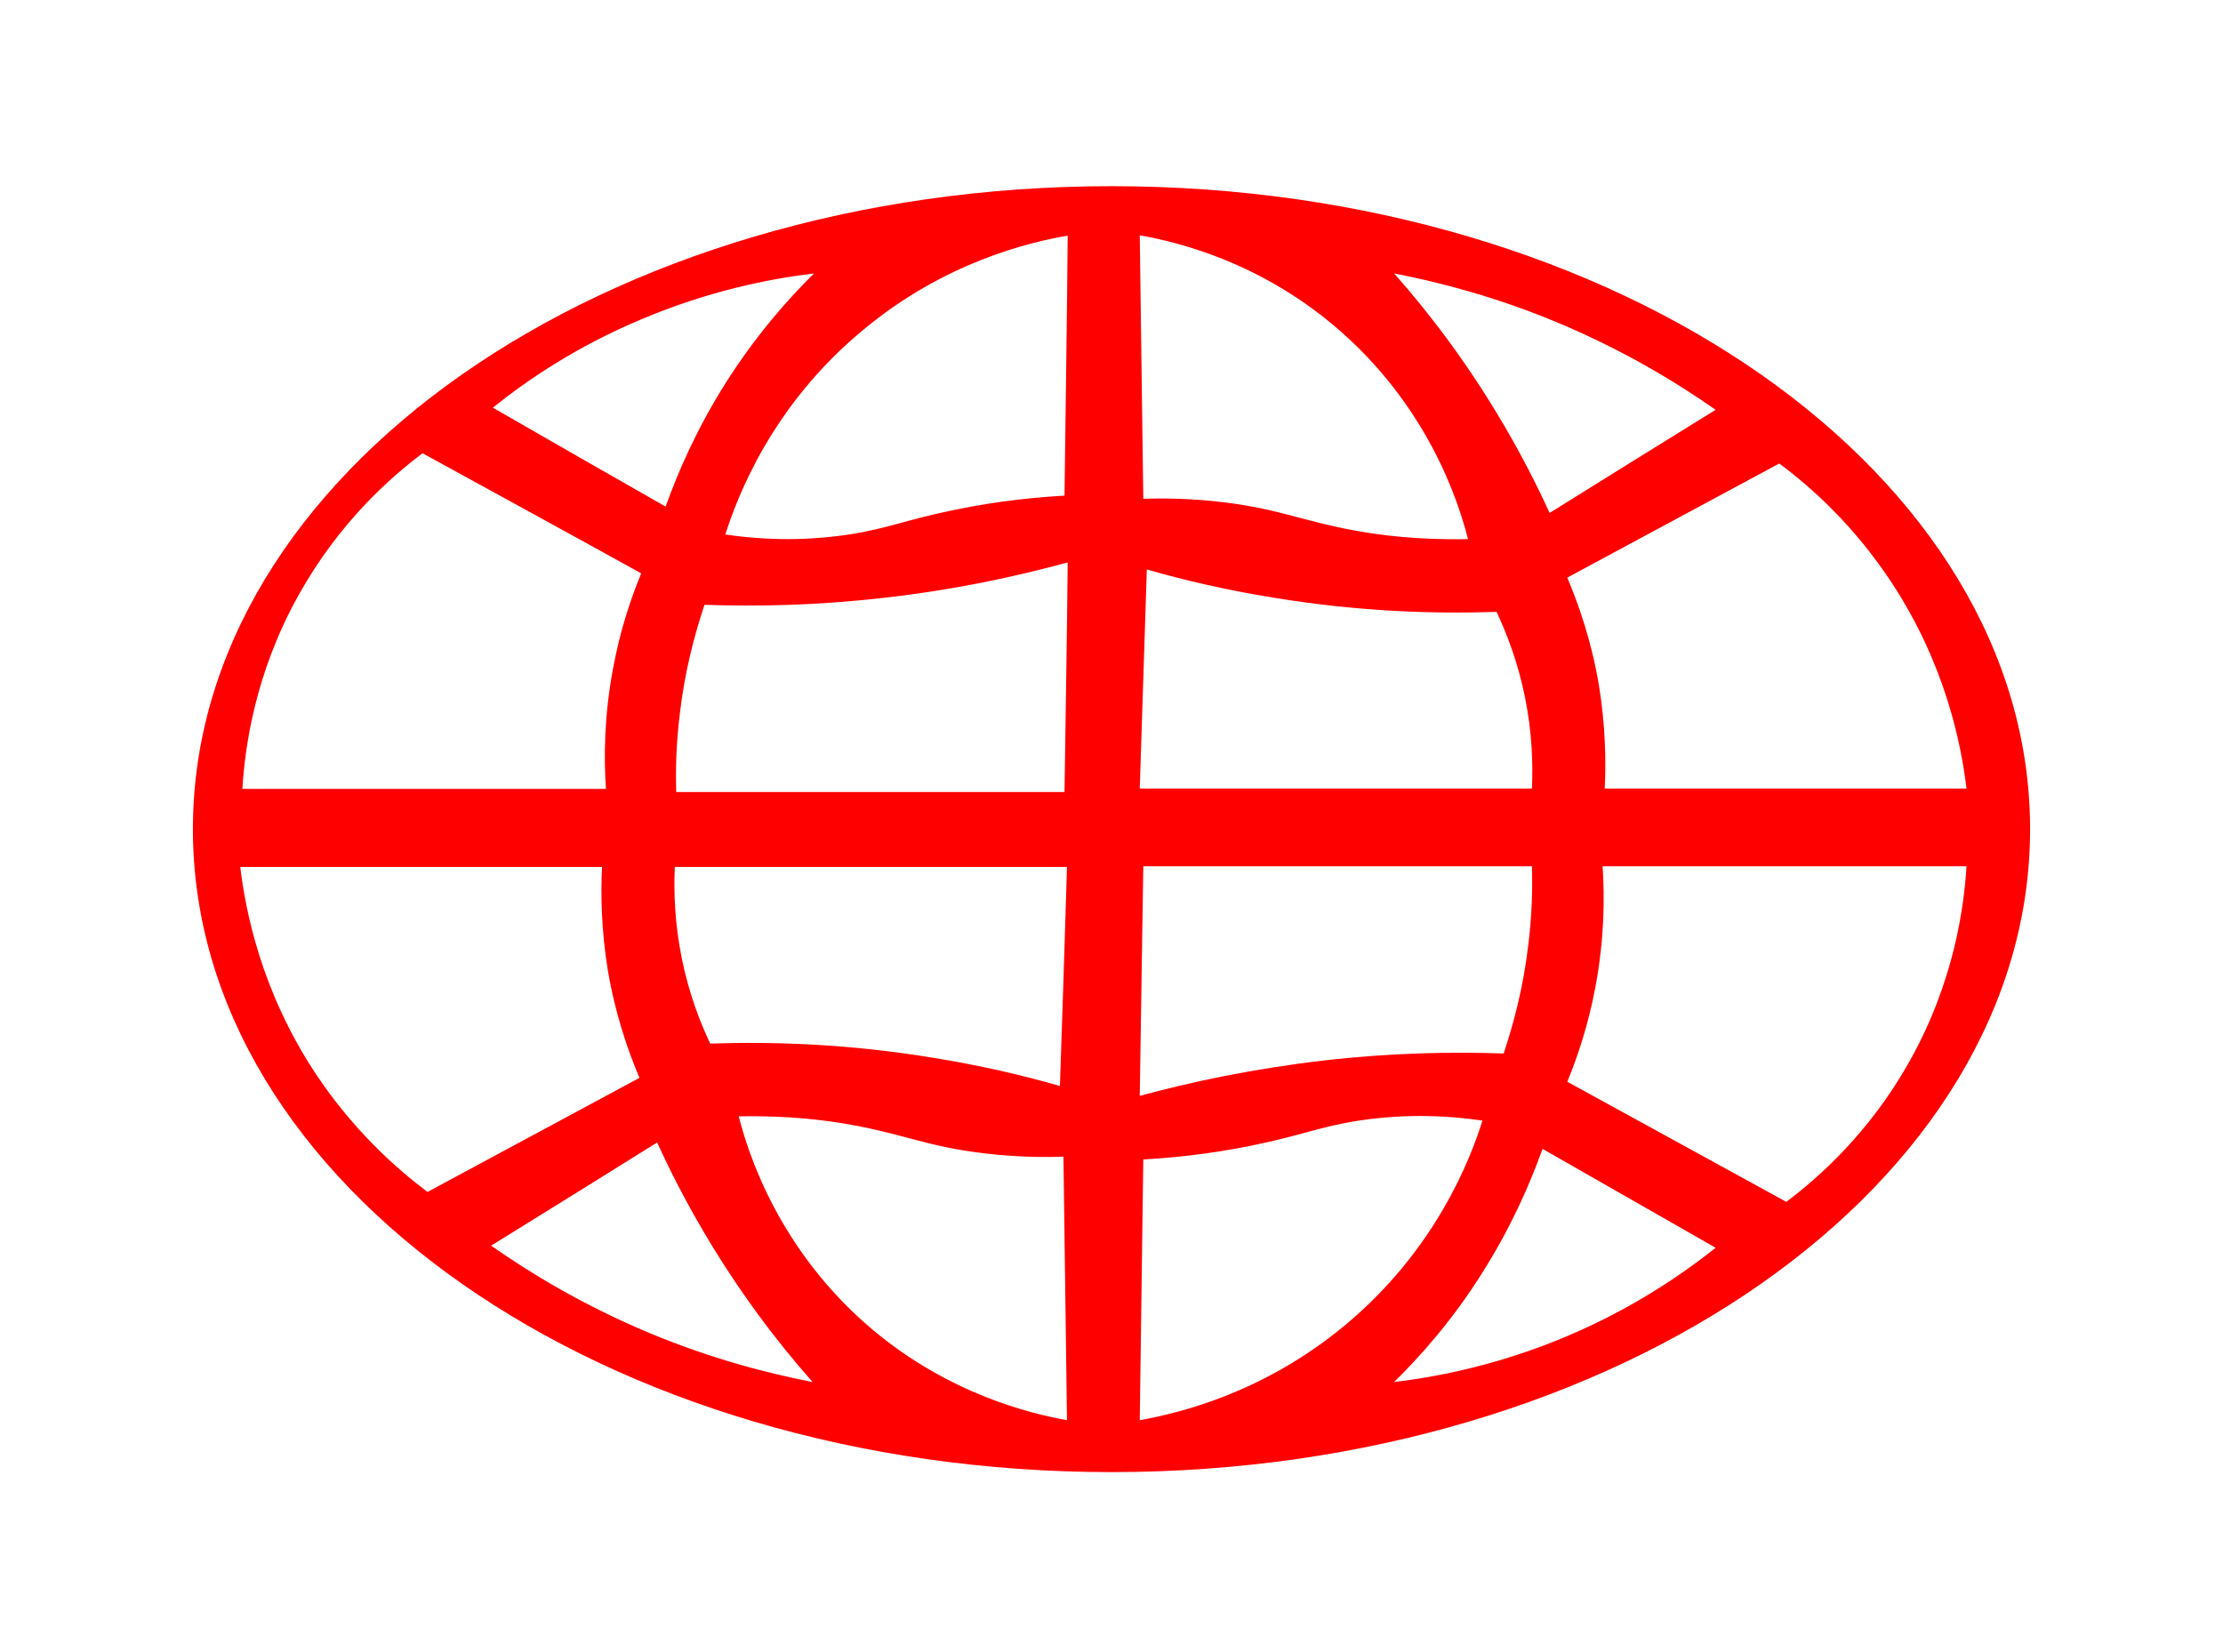 <?xml version="1.0" encoding="utf-8"?>
<!-- Generator: Adobe Illustrator 25.0.0, SVG Export Plug-In . SVG Version: 6.00 Build 0)  -->
<svg version="1.1" id="Camada_1" xmlns="http://www.w3.org/2000/svg" xmlns:xlink="http://www.w3.org/1999/xlink" x="0px" y="0px"
	 viewBox="0 0 629.2 467.6" style="enable-background:new 0 0 629.2 467.6;" xml:space="preserve">
<style type="text/css">
	.st0{fill:#FF0000;}
</style>
<g>
	<path class="st0" d="M314.6,52.7c-143.6,0-260,81.5-260,182s116.4,182,260,182s260-81.5,260-182S458.2,52.7,314.6,52.7z
		 M181.5,90.4c19.1-8.1,36.4-11.5,48.9-13c-7.5,7.4-16.5,17.6-25,31c-8.2,13-13.5,25.2-17,35c-16.3-9.3-32.6-18.6-48.9-28
		C149.2,107.6,163.1,98.1,181.5,90.4z M84.6,168.3c11.5-20.6,26.1-33.3,35-40c20.6,11.3,41.3,22.6,61.9,34c-3,7.2-6,16.2-8,27
		c-2.5,13.4-2.6,25-2,34c-34.3,0-68.6,0-102.9,0C69.3,211.9,72,190.8,84.6,168.3z M89,303.4c-15.1-23.1-19.5-45.5-21-58
		c34.1,0,68.2,0,102.4,0c-0.4,7.8-0.2,17.8,1.6,29c2.1,12.6,5.7,22.9,9,30.7c-20,10.8-40,21.5-60,32.3
		C112.1,330.7,99.8,319.8,89,303.4z M184,377.4c-18.7-7.8-33.7-16.9-45-24.8c15.7-9.7,31.3-19.4,47-29.2c3.6,7.9,7.9,16.3,13,25
		c10.1,17.2,20.9,31.4,31,42.8C217.1,388.7,201.3,384.6,184,377.4z M247,376.4c-26.6-22.4-35.3-50.1-37.9-60.4
		c13.9-0.3,24.8,1.1,31.9,2.4c14.5,2.6,21.5,6.1,37,8c9.9,1.2,18,1.2,23,1c0.3,24.9,0.7,49.7,1,74.6
		C291.3,400.1,268.6,394.5,247,376.4z M300,307.4c-10.8-3.1-22.9-5.9-36-8c-23.7-3.9-45-4.6-63-4c-2.8-6-6-14.1-8-24
		c-2.1-10.3-2.3-19.2-2-26c37,0,74,0,111,0C301.4,266,300.7,286.7,300,307.4z M301.3,224.2c-36.6,0-73.2,0-109.9,0
		c-0.2-6.5,0-13.9,1-22c1.4-12.2,4.2-22.6,7-31c14.8,0.5,32,0.2,50.9-2c19.8-2.2,37.2-6,51.9-10C302,180.9,301.6,202.6,301.3,224.2z
		 M301.3,140.3c-7,0.4-17.9,1.3-31,4c-13.8,2.8-19,5.3-30,7c-8,1.2-19.9,2.2-35,0c3.4-10.7,13.2-36.6,39-57.9
		c22.9-19.1,46.8-24.8,57.9-26.7C302,91.2,301.6,115.7,301.3,140.3z M535.6,165.2c15.1,23.1,19.5,45.5,21,58c-34.1,0-68.2,0-102.4,0
		c0.4-7.8,0.2-17.8-1.6-29c-2.1-12.6-5.7-22.9-9-30.7c20-10.8,40-21.5,60-32.3C512.5,137.8,524.8,148.7,535.6,165.2z M440.6,91.2
		c18.7,7.8,33.7,16.9,45,24.8c-15.7,9.7-31.3,19.4-47,29.2c-3.6-7.9-7.9-16.3-13-25c-10.1-17.2-20.9-31.4-31-42.8
		C407.5,79.9,423.3,84,440.6,91.2z M377.6,92.2c26.6,22.4,35.3,50.1,37.9,60.4c-13.9,0.3-24.8-1.1-31.9-2.4c-14.5-2.6-21.5-6.1-37-8
		c-9.9-1.2-18-1.2-23-1c-0.3-24.9-0.7-49.7-1-74.6C333.3,68.5,356,74,377.6,92.2z M324.6,161.2c10.8,3.1,22.9,5.9,36,8
		c23.7,3.9,45,4.6,63,4c2.8,6,6,14.1,8,24c2.1,10.3,2.3,19.2,2,26c-37,0-74,0-111,0C323.3,202.5,323.9,181.9,324.6,161.2z
		 M323.6,245.2c36.7,0,73.3,0,110,0c0.2,6.5,0,13.9-1,22c-1.4,12.2-4.2,22.6-7,31c-14.8-0.5-32-0.2-51,2c-19.8,2.3-37.3,6-52,10
		C322.9,288.5,323.3,266.9,323.6,245.2z M380.6,375.2c-23,19.1-46.8,24.8-58,26.8c0.3-24.6,0.7-49.2,1-73.8c7-0.4,17.9-1.3,31-4
		c13.8-2.8,19-5.3,30-7c8-1.2,19.9-2.2,35,0C416.2,328,406.4,353.8,380.6,375.2z M443.6,378.2c-19.2,8.1-36.4,11.5-49,13
		c7.5-7.4,16.6-17.6,25-31c8.2-13,13.5-25.2,17-35c16.3,9.3,32.7,18.7,49,28C475.9,360.9,462,370.4,443.6,378.2z M540.6,300.2
		c-11.5,20.6-26.1,33.3-35,40c-20.7-11.3-41.3-22.7-62-34c3-7.2,6-16.3,8-27c2.5-13.4,2.6-25.1,2-34c34.3,0,68.7,0,103,0
		C555.9,256.6,553.2,277.6,540.6,300.2z"/>
</g>
</svg>
